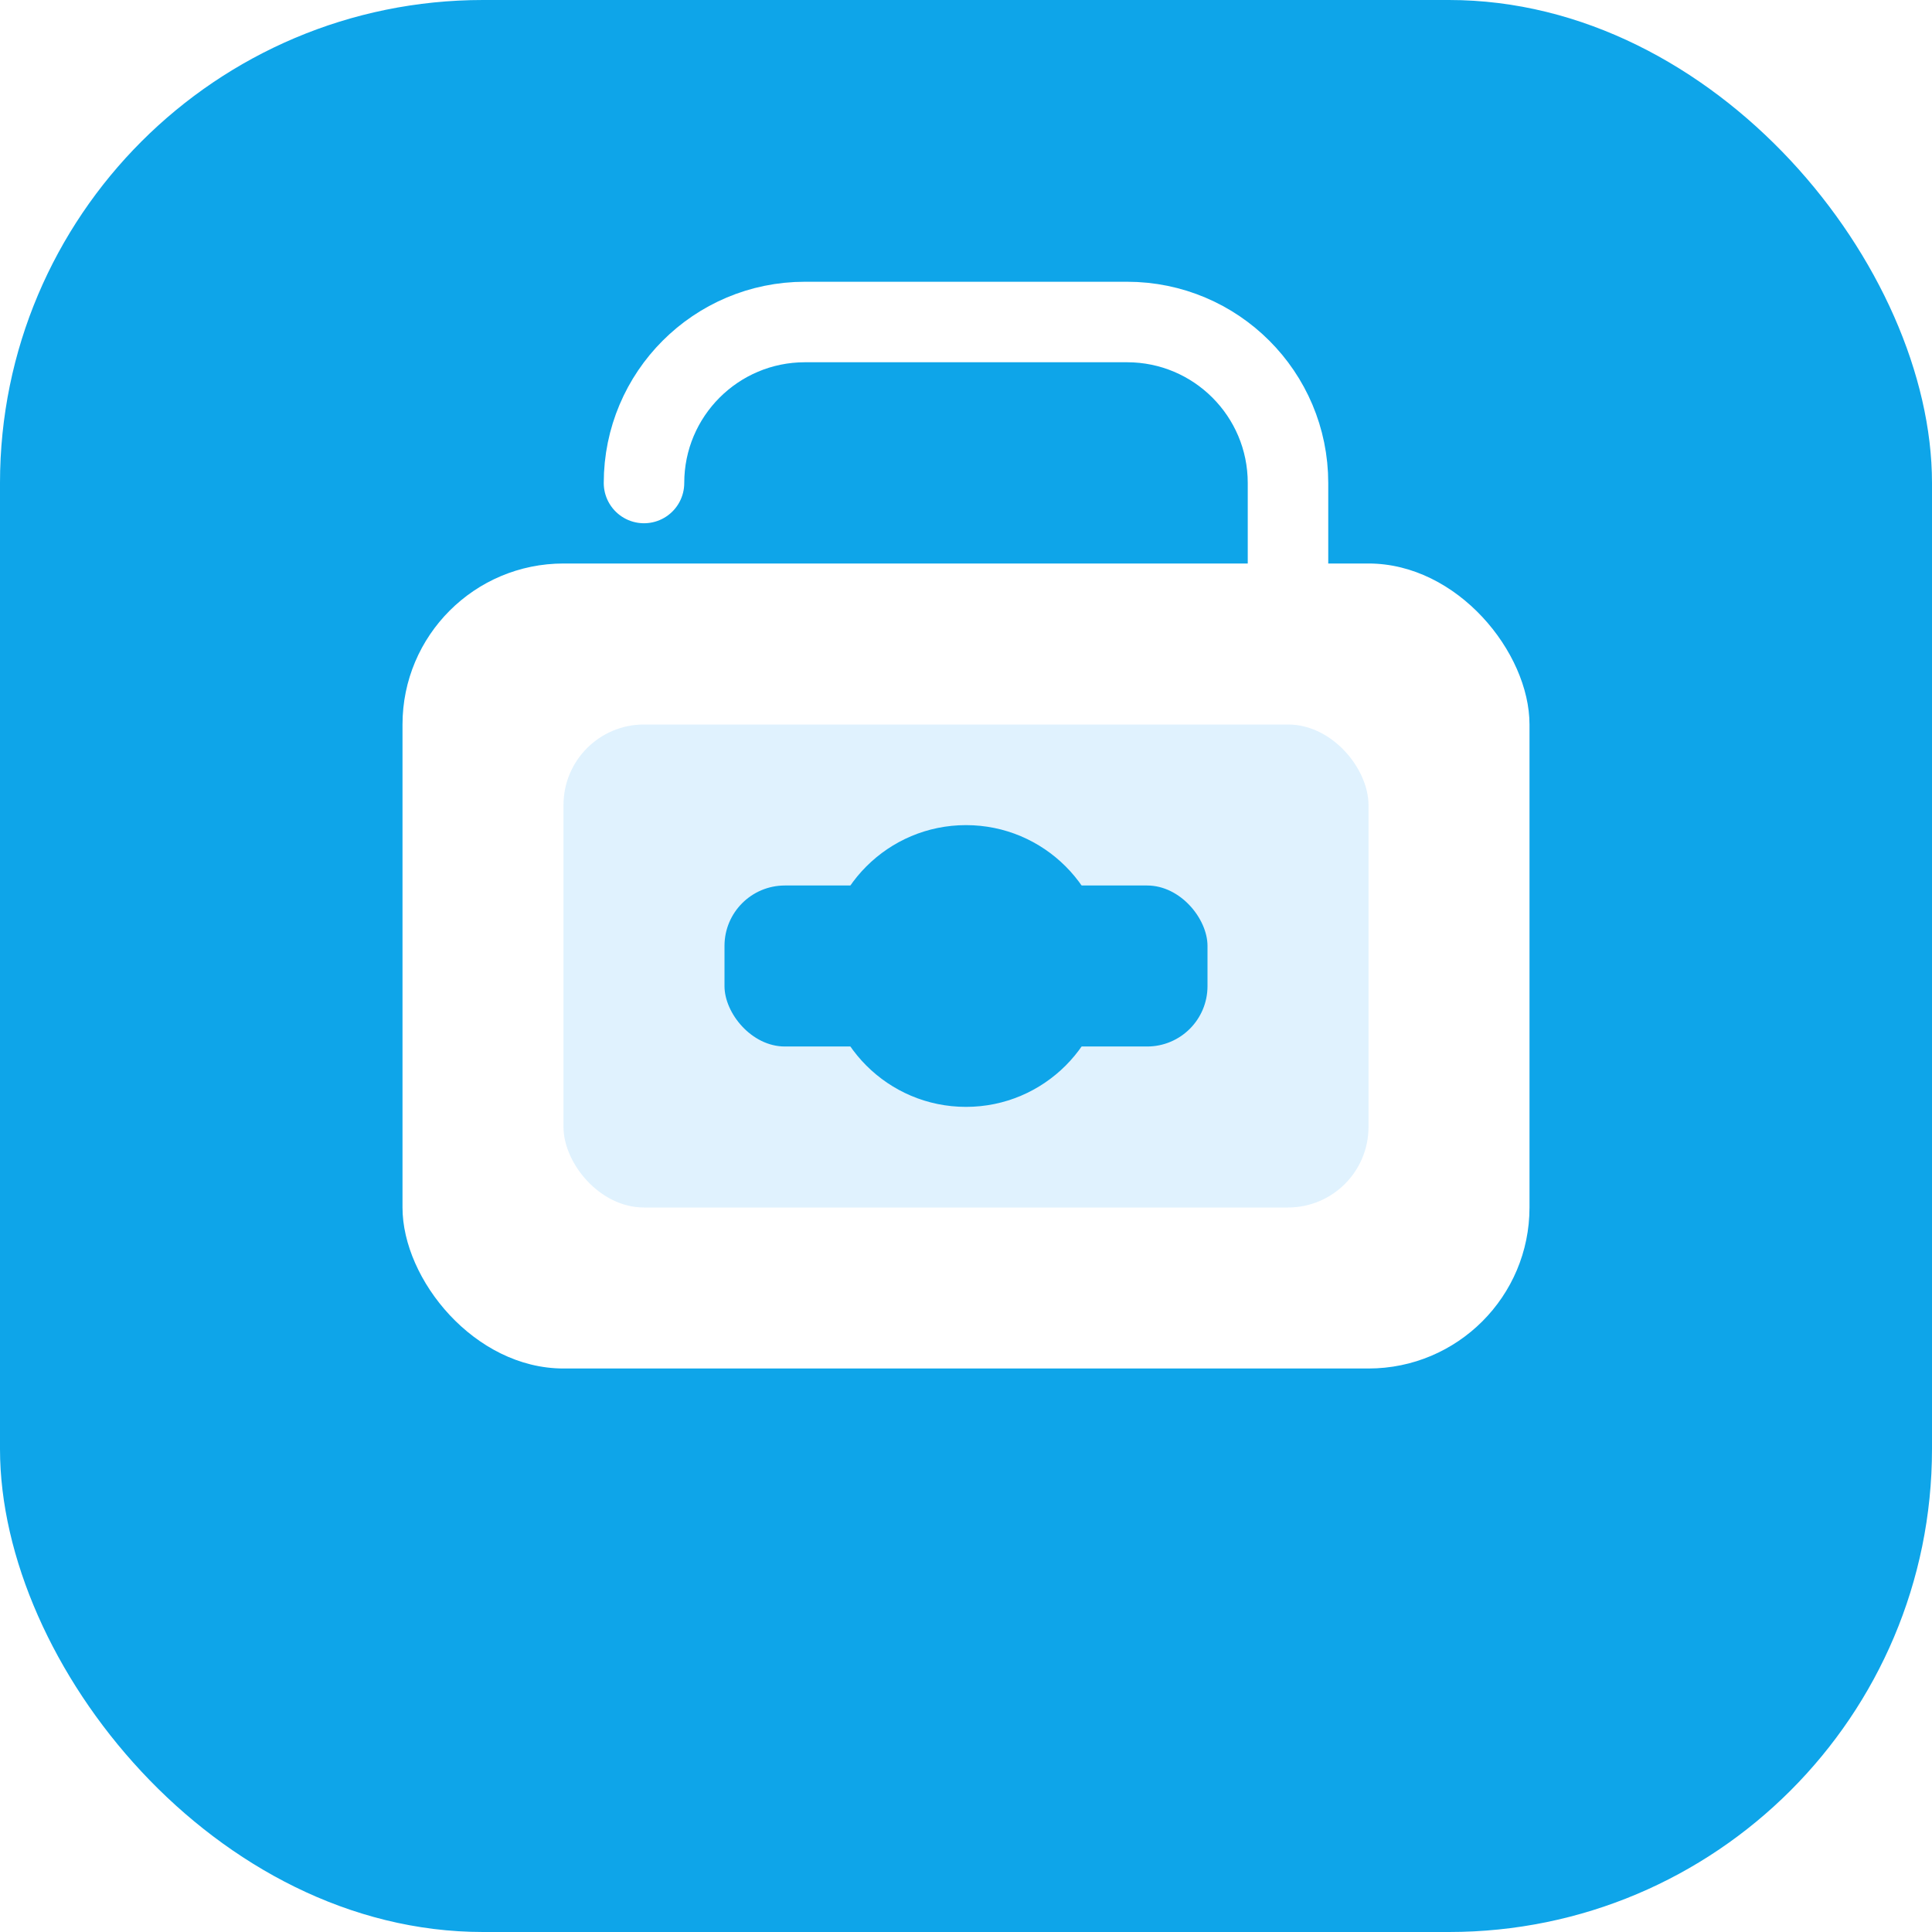 <svg width="48" height="48" viewBox="0 0 48 48" fill="none" xmlns="http://www.w3.org/2000/svg">
  <rect width="48" height="48" rx="12" fill="#0EA5E9"/>
  <g filter="url(#shadow)">
    <rect x="10" y="14" width="28" height="20" rx="4" fill="#fff"/>
    <rect x="14" y="18" width="20" height="12" rx="2" fill="#e0f2fe"/>
    <rect x="18" y="22" width="12" height="4" rx="1.5" fill="#0EA5E9"/>
    <circle cx="24" cy="24" r="3.5" fill="#0EA5E9"/>
  </g>
  <path d="M16 12c0-2.21 1.79-4 4-4h8c2.21 0 4 1.79 4 4v2" stroke="#fff" stroke-width="2" stroke-linecap="round"/>
  <defs>
    <filter id="shadow" x="8" y="12" width="32" height="24" filterUnits="userSpaceOnUse" color-interpolation-filters="sRGB">
      <feDropShadow dx="0" dy="2" stdDeviation="2" flood-color="#0ea5e9" flood-opacity="0.15"/>
    </filter>
  </defs>
</svg>
